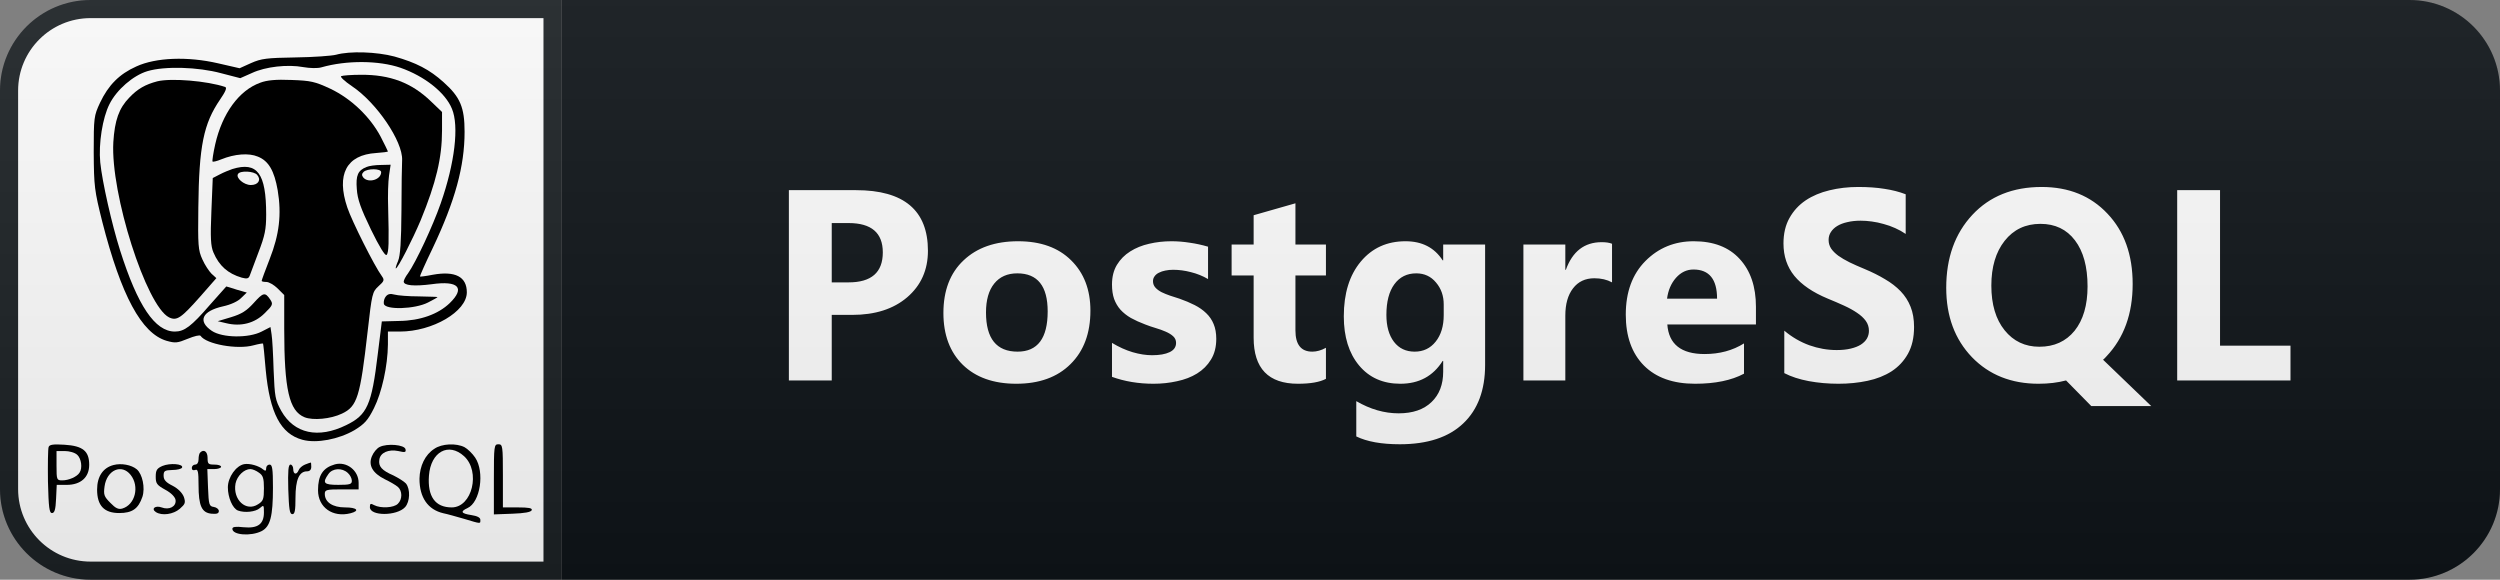 <svg width="138" height="32" viewBox="0 0 138 32" fill="none" xmlns="http://www.w3.org/2000/svg">
<rect x="0" y="0" width="138" height="32" fill="#808080" stroke="none"/>
<path d="M133 0H31V32H133C135.761 32 138 29.761 138 27V5C138 2.239 135.761 0 133 0Z" fill="#0F1418"/>
<path d="M5 0.5H30.5V31.5H5C2.515 31.5 0.5 29.485 0.5 27V5C0.5 2.515 2.515 0.5 5 0.5Z" fill="white" stroke="#1C2125"/>
<path d="M45.912 17.382V21H43.546V10.497H47.252C49.898 10.497 51.222 11.613 51.222 13.844C51.222 14.899 50.841 15.753 50.079 16.408C49.322 17.057 48.309 17.382 47.04 17.382H45.912ZM45.912 12.313V15.587H46.842C48.102 15.587 48.731 15.036 48.731 13.932C48.731 12.853 48.102 12.313 46.842 12.313H45.912ZM56.097 21.183C54.847 21.183 53.863 20.834 53.145 20.136C52.432 19.433 52.076 18.48 52.076 17.279C52.076 16.039 52.447 15.07 53.189 14.372C53.931 13.668 54.934 13.317 56.199 13.317C57.444 13.317 58.421 13.668 59.129 14.372C59.837 15.07 60.191 15.995 60.191 17.148C60.191 18.393 59.825 19.377 59.092 20.099C58.365 20.822 57.366 21.183 56.097 21.183ZM56.155 15.089C55.608 15.089 55.184 15.277 54.881 15.653C54.578 16.029 54.427 16.561 54.427 17.25C54.427 18.69 55.008 19.411 56.17 19.411C57.278 19.411 57.832 18.671 57.832 17.191C57.832 15.79 57.273 15.089 56.155 15.089ZM61.382 20.802V18.927C61.762 19.157 62.141 19.328 62.517 19.44C62.898 19.552 63.257 19.608 63.593 19.608C64.004 19.608 64.326 19.552 64.56 19.44C64.799 19.328 64.919 19.157 64.919 18.927C64.919 18.781 64.865 18.659 64.758 18.561C64.651 18.463 64.511 18.378 64.341 18.305C64.174 18.231 63.991 18.166 63.791 18.107C63.591 18.048 63.398 17.982 63.213 17.909C62.915 17.797 62.651 17.677 62.422 17.55C62.197 17.419 62.007 17.267 61.85 17.096C61.699 16.925 61.582 16.727 61.499 16.503C61.421 16.278 61.382 16.012 61.382 15.705C61.382 15.285 61.472 14.923 61.653 14.621C61.838 14.318 62.082 14.071 62.385 13.881C62.693 13.685 63.042 13.544 63.432 13.456C63.828 13.363 64.238 13.317 64.663 13.317C64.995 13.317 65.332 13.344 65.674 13.398C66.015 13.446 66.352 13.52 66.684 13.617V15.404C66.391 15.233 66.076 15.106 65.74 15.023C65.407 14.935 65.08 14.892 64.758 14.892C64.607 14.892 64.463 14.906 64.326 14.935C64.194 14.96 64.077 14.999 63.974 15.053C63.872 15.102 63.791 15.168 63.733 15.251C63.674 15.329 63.645 15.419 63.645 15.521C63.645 15.658 63.689 15.775 63.777 15.873C63.864 15.971 63.979 16.056 64.121 16.129C64.262 16.198 64.419 16.261 64.59 16.32C64.765 16.373 64.939 16.43 65.11 16.488C65.417 16.596 65.695 16.713 65.945 16.84C66.194 16.967 66.406 17.116 66.582 17.287C66.762 17.457 66.899 17.658 66.992 17.887C67.09 18.117 67.138 18.39 67.138 18.707C67.138 19.152 67.041 19.533 66.845 19.85C66.655 20.163 66.399 20.419 66.076 20.619C65.759 20.814 65.39 20.956 64.97 21.044C64.555 21.137 64.123 21.183 63.674 21.183C62.849 21.183 62.085 21.056 61.382 20.802ZM73.192 20.912C72.851 21.093 72.335 21.183 71.647 21.183C70.016 21.183 69.201 20.336 69.201 18.642V15.207H67.985V13.5H69.201V11.881L71.508 11.222V13.5H73.192V15.207H71.508V18.239C71.508 19.02 71.818 19.411 72.438 19.411C72.682 19.411 72.934 19.34 73.192 19.198V20.912ZM81.978 20.143C81.978 21.535 81.576 22.611 80.77 23.373C79.964 24.14 78.797 24.523 77.269 24.523C76.258 24.523 75.457 24.379 74.867 24.091V22.143C75.638 22.592 76.417 22.816 77.203 22.816C77.984 22.816 78.59 22.609 79.019 22.194C79.449 21.784 79.664 21.225 79.664 20.517V19.923H79.635C79.107 20.763 78.329 21.183 77.298 21.183C76.341 21.183 75.582 20.846 75.02 20.172C74.459 19.498 74.178 18.595 74.178 17.462C74.178 16.193 74.491 15.185 75.116 14.438C75.741 13.69 76.563 13.317 77.584 13.317C78.497 13.317 79.18 13.668 79.635 14.372H79.664V13.5H81.978V20.143ZM79.693 17.396V16.803C79.693 16.33 79.552 15.927 79.268 15.595C78.99 15.258 78.626 15.089 78.177 15.089C77.664 15.089 77.262 15.29 76.969 15.69C76.676 16.09 76.529 16.654 76.529 17.382C76.529 18.007 76.668 18.502 76.947 18.869C77.225 19.23 77.606 19.411 78.089 19.411C78.568 19.411 78.954 19.227 79.246 18.861C79.544 18.49 79.693 18.002 79.693 17.396ZM88.984 15.587C88.706 15.436 88.382 15.36 88.01 15.36C87.507 15.36 87.114 15.546 86.831 15.917C86.548 16.283 86.406 16.784 86.406 17.419V21H84.092V13.5H86.406V14.892H86.436C86.802 13.876 87.461 13.368 88.413 13.368C88.657 13.368 88.848 13.398 88.984 13.456V15.587ZM96.928 17.909H92.036C92.114 18.998 92.8 19.543 94.094 19.543C94.919 19.543 95.644 19.347 96.269 18.956V20.627C95.576 20.998 94.675 21.183 93.566 21.183C92.355 21.183 91.415 20.849 90.747 20.18C90.078 19.506 89.743 18.568 89.743 17.367C89.743 16.122 90.105 15.136 90.827 14.408C91.55 13.681 92.439 13.317 93.493 13.317C94.587 13.317 95.432 13.642 96.027 14.291C96.628 14.94 96.928 15.822 96.928 16.935V17.909ZM94.782 16.488C94.782 15.414 94.348 14.877 93.478 14.877C93.107 14.877 92.785 15.031 92.512 15.338C92.243 15.646 92.08 16.029 92.021 16.488H94.782ZM98.493 20.597V18.253C98.917 18.61 99.379 18.878 99.877 19.059C100.375 19.235 100.878 19.323 101.386 19.323C101.683 19.323 101.942 19.296 102.162 19.242C102.387 19.189 102.572 19.115 102.719 19.023C102.87 18.925 102.982 18.812 103.055 18.686C103.129 18.554 103.165 18.412 103.165 18.261C103.165 18.056 103.107 17.873 102.99 17.711C102.872 17.55 102.711 17.401 102.506 17.265C102.306 17.128 102.067 16.996 101.788 16.869C101.51 16.742 101.21 16.613 100.887 16.481C100.067 16.139 99.454 15.722 99.049 15.229C98.649 14.735 98.448 14.14 98.448 13.441C98.448 12.895 98.558 12.426 98.778 12.035C98.998 11.64 99.296 11.315 99.672 11.061C100.053 10.807 100.492 10.622 100.99 10.504C101.488 10.382 102.015 10.321 102.572 10.321C103.119 10.321 103.602 10.355 104.022 10.424C104.447 10.487 104.838 10.587 105.194 10.724V12.914C105.018 12.792 104.825 12.685 104.616 12.592C104.41 12.499 104.198 12.423 103.978 12.365C103.759 12.301 103.539 12.255 103.319 12.226C103.104 12.196 102.899 12.182 102.704 12.182C102.435 12.182 102.191 12.209 101.971 12.262C101.752 12.311 101.566 12.382 101.415 12.475C101.263 12.567 101.146 12.68 101.063 12.812C100.98 12.938 100.939 13.082 100.939 13.244C100.939 13.419 100.985 13.578 101.078 13.72C101.171 13.856 101.303 13.988 101.473 14.115C101.644 14.237 101.852 14.359 102.096 14.481C102.34 14.599 102.616 14.721 102.924 14.848C103.344 15.023 103.72 15.211 104.052 15.412C104.388 15.607 104.677 15.829 104.916 16.078C105.155 16.327 105.338 16.613 105.465 16.935C105.592 17.252 105.656 17.623 105.656 18.048C105.656 18.634 105.543 19.127 105.319 19.528C105.099 19.923 104.799 20.246 104.418 20.495C104.037 20.739 103.593 20.915 103.085 21.022C102.582 21.129 102.05 21.183 101.488 21.183C100.912 21.183 100.363 21.134 99.84 21.037C99.323 20.939 98.873 20.793 98.493 20.597ZM112.53 21.183C111.026 21.183 109.8 20.695 108.853 19.718C107.906 18.732 107.432 17.455 107.432 15.888C107.432 14.232 107.913 12.89 108.875 11.859C109.832 10.834 111.107 10.321 112.698 10.321C114.197 10.321 115.408 10.812 116.331 11.793C117.259 12.77 117.723 14.064 117.723 15.675C117.723 17.321 117.242 18.651 116.28 19.667C116.246 19.701 116.214 19.735 116.185 19.77C116.155 19.799 116.124 19.828 116.089 19.857L118.748 22.414H115.438L114.046 21C113.587 21.122 113.082 21.183 112.53 21.183ZM112.632 12.357C111.807 12.357 111.148 12.67 110.655 13.295C110.167 13.915 109.922 14.738 109.922 15.763C109.922 16.803 110.167 17.626 110.655 18.231C111.143 18.837 111.783 19.14 112.574 19.14C113.389 19.14 114.036 18.847 114.515 18.261C114.993 17.665 115.233 16.847 115.233 15.807C115.233 14.723 115.001 13.876 114.537 13.266C114.078 12.66 113.443 12.357 112.632 12.357ZM126.435 21H120.181V10.497H122.546V19.081H126.435V21Z" fill="white"/>
<path d="M133 0H5C2.239 0 0 2.239 0 5V27C0 29.761 2.239 32 5 32H133C135.761 32 138 29.761 138 27V5C138 2.239 135.761 0 133 0Z" fill="url(#paint0_linear)"/>
<path d="M18.551 3.021C18.315 3.083 17.307 3.157 16.311 3.17C14.731 3.195 14.42 3.232 13.86 3.481L13.225 3.767L12.03 3.493C10.363 3.108 8.608 3.17 7.525 3.668C6.58 4.091 5.982 4.701 5.522 5.671C5.186 6.393 5.173 6.48 5.173 8.409C5.186 10.3 5.211 10.5 5.646 12.242C6.692 16.324 7.812 18.402 9.193 18.812C9.678 18.949 9.79 18.937 10.363 18.701C10.724 18.551 11.035 18.477 11.072 18.539C11.383 18.999 13.101 19.31 13.996 19.061C14.27 18.987 14.507 18.949 14.519 18.962C14.532 18.974 14.606 19.634 14.668 20.43C14.893 22.795 15.49 23.952 16.697 24.276C17.468 24.487 18.701 24.251 19.572 23.741C20.119 23.404 20.306 23.205 20.642 22.533C21.077 21.662 21.401 20.206 21.413 19.012V18.302H22.073C23.877 18.302 25.769 17.195 25.769 16.137C25.769 15.278 25.134 14.942 23.89 15.166C23.517 15.241 23.205 15.278 23.18 15.266C23.168 15.241 23.479 14.532 23.89 13.685C25.122 11.085 25.645 9.181 25.645 7.277C25.645 5.933 25.408 5.36 24.487 4.539C23.716 3.842 22.969 3.456 21.774 3.12C20.791 2.859 19.31 2.809 18.551 3.021ZM22.11 3.742C23.429 4.203 24.587 5.111 24.948 6.007C25.346 6.953 25.109 8.994 24.325 11.234C23.89 12.478 22.969 14.457 22.521 15.092C22.384 15.266 22.285 15.477 22.285 15.54C22.285 15.764 22.869 15.813 23.828 15.689C25.308 15.477 25.694 15.888 24.823 16.734C24.188 17.344 23.193 17.705 22.023 17.717L21.077 17.742L20.853 19.547C20.517 22.359 20.268 22.907 19.111 23.467C17.568 24.226 16.236 23.94 15.527 22.683C15.191 22.073 15.166 21.924 15.104 20.443C15.079 19.572 15.029 18.676 14.992 18.464L14.93 18.053L14.444 18.302C13.723 18.676 12.267 18.651 11.694 18.265C10.898 17.73 11.147 17.17 12.316 16.909C12.727 16.821 13.138 16.635 13.312 16.448L13.623 16.149L13.063 15.988C12.764 15.888 12.503 15.813 12.491 15.813C12.491 15.813 12.08 16.274 11.582 16.834C10.562 18.016 10.176 18.302 9.653 18.302C8.558 18.302 7.6 16.884 6.629 13.822C6.169 12.366 5.646 10.052 5.534 8.969C5.435 7.924 5.659 6.505 6.044 5.746C6.443 4.949 7.351 4.165 8.135 3.929C9.081 3.643 10.923 3.693 12.204 4.041L13.262 4.315L13.909 4.029C14.656 3.68 15.876 3.543 16.747 3.705C17.095 3.767 17.531 3.78 17.742 3.717C19.136 3.319 20.916 3.332 22.11 3.742Z" fill="black"/>
<path d="M18.837 4.203C18.75 4.228 19.012 4.477 19.435 4.763C20.791 5.671 22.235 7.799 22.197 8.832C22.185 9.081 22.16 10.338 22.16 11.632C22.148 13.337 22.098 14.108 21.973 14.407C21.874 14.631 21.824 14.818 21.849 14.818C21.961 14.818 22.782 13.2 23.218 12.167C24.076 10.076 24.4 8.708 24.4 7.202V6.181L23.79 5.597C22.72 4.564 21.525 4.116 19.92 4.128C19.41 4.128 18.912 4.165 18.837 4.203Z" fill="black"/>
<path d="M8.683 4.489C8.023 4.663 7.6 4.9 7.14 5.385C6.567 5.97 6.331 6.642 6.256 7.849C6.094 10.686 8.073 16.884 9.33 17.518C9.765 17.73 10.002 17.555 11.06 16.361L11.943 15.353L11.682 15.116C11.545 14.979 11.309 14.631 11.172 14.32C10.935 13.81 10.923 13.536 10.948 11.458C10.985 8.048 11.234 6.828 12.155 5.484C12.453 5.049 12.54 4.837 12.428 4.8C11.433 4.464 9.442 4.302 8.683 4.489Z" fill="black"/>
<path d="M14.37 4.564C13.188 4.987 12.267 6.268 11.881 7.961C11.769 8.459 11.707 8.882 11.732 8.919C11.769 8.944 11.98 8.894 12.217 8.795C12.951 8.496 13.735 8.434 14.233 8.645C14.83 8.882 15.141 9.429 15.328 10.499C15.552 11.831 15.415 12.951 14.892 14.283C14.643 14.917 14.444 15.465 14.444 15.502C14.444 15.54 14.556 15.564 14.706 15.564C14.843 15.564 15.129 15.726 15.328 15.925L15.689 16.286V18.14C15.689 21.513 15.963 22.683 16.809 23.031C17.269 23.218 18.252 23.131 18.875 22.832C19.721 22.434 19.883 21.911 20.293 18.302C20.53 16.199 20.555 16.112 20.891 15.801C21.214 15.515 21.227 15.452 21.077 15.241C20.679 14.706 19.422 12.204 19.173 11.458C18.551 9.628 19.123 8.546 20.766 8.446C21.127 8.421 21.413 8.384 21.413 8.359C21.413 8.334 21.227 7.973 21.015 7.55C20.43 6.443 19.385 5.447 18.24 4.9C17.381 4.501 17.157 4.452 16.087 4.414C15.228 4.377 14.731 4.427 14.37 4.564Z" fill="black"/>
<path d="M20.231 9.218C19.758 9.404 19.634 9.678 19.696 10.437C19.733 10.997 19.908 11.495 20.48 12.677C20.941 13.623 21.264 14.146 21.339 14.071C21.463 13.947 21.476 13.387 21.426 11.458C21.401 10.811 21.426 10.014 21.476 9.678L21.563 9.093L21.028 9.106C20.729 9.106 20.368 9.156 20.231 9.218ZM21.04 9.504C21.04 9.915 20.343 10.126 20.057 9.803C19.957 9.678 19.97 9.591 20.069 9.492C20.268 9.292 21.04 9.292 21.04 9.504Z" fill="black"/>
<path d="M12.827 9.33C12.652 9.392 12.341 9.516 12.13 9.628L11.744 9.828L11.669 11.657C11.607 13.125 11.632 13.586 11.781 13.934C12.092 14.668 12.578 15.104 13.349 15.328C13.636 15.403 13.723 15.378 13.785 15.216C13.822 15.104 14.046 14.519 14.27 13.922C14.619 13.013 14.693 12.665 14.693 11.844C14.693 9.566 14.208 8.907 12.827 9.33ZM14.195 9.653C14.432 9.927 14.258 10.213 13.847 10.213C13.461 10.213 13.001 9.815 13.138 9.604C13.25 9.404 14.021 9.442 14.195 9.653Z" fill="black"/>
<path d="M13.996 16.734C13.611 17.157 13.337 17.332 12.764 17.506L12.018 17.73L12.491 17.842C13.3 18.041 14.059 17.842 14.606 17.294C15.067 16.846 15.079 16.784 14.917 16.535C14.631 16.112 14.532 16.137 13.996 16.734Z" fill="black"/>
<path d="M21.301 16.361C21.214 16.46 21.165 16.647 21.189 16.771C21.264 17.12 22.907 17.07 23.628 16.697C23.915 16.547 24.151 16.423 24.151 16.398C24.151 16.386 23.691 16.373 23.131 16.361C22.558 16.361 21.948 16.311 21.774 16.261C21.55 16.199 21.413 16.224 21.301 16.361Z" fill="black"/>
<path d="M2.684 24.674C2.647 24.773 2.635 25.632 2.647 26.578C2.684 28.034 2.722 28.32 2.871 28.32C3.008 28.32 3.07 28.133 3.095 27.536L3.132 26.765H3.68C4.452 26.765 4.924 26.354 4.924 25.657C4.924 24.898 4.576 24.612 3.556 24.549C2.946 24.512 2.734 24.537 2.684 24.674ZM4.265 25.109C4.489 25.308 4.564 25.844 4.389 26.093C4.252 26.317 3.792 26.516 3.444 26.516C3.132 26.516 3.12 26.491 3.12 25.707V24.898H3.58C3.829 24.898 4.14 24.985 4.265 25.109Z" fill="black"/>
<path d="M20.953 24.674C20.803 24.748 20.617 24.972 20.53 25.184C20.318 25.682 20.567 26.117 21.239 26.453C21.525 26.59 21.849 26.777 21.961 26.876C22.21 27.088 22.222 27.561 21.961 27.81C21.737 28.034 21.015 28.071 20.654 27.884C20.455 27.772 20.418 27.797 20.418 27.996C20.418 28.494 21.899 28.494 22.359 27.996C22.633 27.698 22.658 27.001 22.409 26.69C22.309 26.578 21.986 26.379 21.712 26.242C21.077 25.968 20.878 25.744 20.94 25.371C20.99 24.985 21.451 24.786 21.986 24.898C22.359 24.985 22.421 24.972 22.384 24.798C22.334 24.549 21.376 24.462 20.953 24.674Z" fill="black"/>
<path d="M23.977 24.773C23.467 25.097 23.168 25.719 23.155 26.428C23.155 27.461 23.616 28.133 24.475 28.332C24.674 28.37 25.196 28.519 25.632 28.644C26.578 28.93 26.515 28.917 26.515 28.693C26.515 28.569 26.341 28.482 26.018 28.432C25.445 28.345 25.395 28.233 25.806 28.046C26.515 27.723 26.764 26.055 26.229 25.259C26.08 25.035 25.806 24.773 25.644 24.686C25.184 24.45 24.387 24.487 23.977 24.773ZM25.619 25.184C26.54 26.03 26.067 28.009 24.935 28.009C24.027 28.009 23.591 27.412 23.678 26.254C23.778 24.935 24.761 24.4 25.619 25.184Z" fill="black"/>
<path d="M27.262 26.453V28.395L28.283 28.357C28.955 28.332 29.316 28.27 29.353 28.158C29.39 28.046 29.179 28.009 28.581 28.009H27.76V26.267C27.76 24.611 27.747 24.524 27.511 24.524C27.275 24.524 27.262 24.611 27.262 26.453Z" fill="black"/>
<path d="M11.047 24.985C10.997 25.022 10.96 25.197 10.96 25.358C10.96 25.532 10.885 25.645 10.773 25.645C10.674 25.645 10.587 25.732 10.587 25.831C10.587 25.943 10.661 25.98 10.773 25.943C10.923 25.881 10.96 26.018 10.96 26.777C10.96 27.922 11.134 28.308 11.682 28.357C11.968 28.382 12.08 28.345 12.08 28.208C12.08 28.108 11.956 28.009 11.806 27.984C11.545 27.947 11.52 27.872 11.483 26.914L11.445 25.893H11.831C12.03 25.893 12.204 25.831 12.204 25.769C12.204 25.694 12.043 25.645 11.831 25.645C11.495 25.645 11.458 25.607 11.458 25.271C11.458 24.923 11.246 24.773 11.047 24.985Z" fill="black"/>
<path d="M6.268 25.669C5.684 25.819 5.36 26.304 5.36 27.026C5.36 27.909 5.746 28.32 6.58 28.32C7.301 28.32 7.637 28.084 7.861 27.424C8.023 26.926 7.861 26.167 7.55 25.906C7.252 25.657 6.692 25.557 6.268 25.669ZM7.214 26.217C7.712 26.852 7.463 27.86 6.754 28.071C6.542 28.133 6.38 28.059 6.094 27.76C5.746 27.412 5.708 27.312 5.771 26.852C5.895 25.943 6.716 25.582 7.214 26.217Z" fill="black"/>
<path d="M8.969 25.719C8.658 25.856 8.596 25.956 8.596 26.317C8.596 26.69 8.658 26.777 9.131 27.038C9.454 27.212 9.666 27.436 9.691 27.598C9.741 27.959 9.342 28.171 8.919 28.009C8.571 27.884 8.322 28.084 8.608 28.27C8.944 28.482 9.566 28.395 9.927 28.084C10.226 27.822 10.251 27.748 10.151 27.436C10.064 27.212 9.84 26.976 9.529 26.814C9.156 26.628 9.031 26.491 9.031 26.254C9.031 25.993 9.093 25.956 9.517 25.943C9.79 25.943 10.027 25.881 10.052 25.806C10.126 25.607 9.392 25.545 8.969 25.719Z" fill="black"/>
<path d="M13.486 25.62C13.038 25.694 12.578 26.341 12.578 26.901C12.578 27.461 12.839 28.071 13.138 28.183C13.511 28.32 14.108 28.258 14.345 28.046C14.556 27.86 14.569 27.872 14.569 28.283C14.569 28.93 14.233 29.179 13.449 29.104C13.001 29.054 12.827 29.079 12.827 29.191C12.827 29.54 13.86 29.614 14.444 29.316C14.917 29.067 15.067 28.519 15.067 26.914C15.067 25.869 15.029 25.645 14.88 25.645C14.78 25.645 14.693 25.732 14.693 25.844C14.693 25.993 14.656 26.018 14.531 25.918C14.283 25.707 13.785 25.57 13.486 25.62ZM14.295 26.093C14.519 26.242 14.569 26.404 14.569 26.951C14.569 27.549 14.531 27.66 14.245 27.835C13.586 28.27 12.839 27.586 13.001 26.69C13.088 26.267 13.474 25.893 13.822 25.893C13.934 25.893 14.146 25.98 14.295 26.093Z" fill="black"/>
<path d="M16.834 25.645C16.684 25.707 16.523 25.844 16.485 25.956C16.373 26.229 16.187 26.192 16.187 25.893C16.187 25.756 16.112 25.645 16.037 25.645C15.913 25.645 15.888 25.98 15.913 27.013C15.95 28.108 15.988 28.382 16.137 28.382C16.274 28.382 16.311 28.183 16.311 27.474C16.311 26.491 16.51 26.018 16.946 26.018C17.095 26.018 17.182 25.931 17.182 25.769C17.182 25.632 17.17 25.52 17.157 25.532C17.133 25.532 16.996 25.582 16.834 25.645Z" fill="black"/>
<path d="M18.489 25.632C17.829 25.819 17.555 26.229 17.555 27.063C17.555 28.009 18.364 28.581 19.348 28.332C19.883 28.195 19.708 28.009 19.049 28.009C18.364 28.009 17.929 27.723 17.929 27.262C17.929 27.038 18.016 27.013 18.862 27.013H19.796V26.652C19.796 25.968 19.136 25.458 18.489 25.632ZM19.198 26.105C19.323 26.217 19.422 26.404 19.422 26.54C19.422 26.727 19.323 26.764 18.675 26.764C17.867 26.764 17.779 26.665 18.128 26.167C18.352 25.843 18.875 25.806 19.198 26.105Z" fill="black"/>
<defs>
<linearGradient id="paint0_linear" x1="0" y1="0" x2="0" y2="32" gradientUnits="userSpaceOnUse">
<stop stop-color="#BBBBBB" stop-opacity="0.1"/>
<stop offset="1" stop-opacity="0.1"/>
</linearGradient>
</defs>
</svg>
